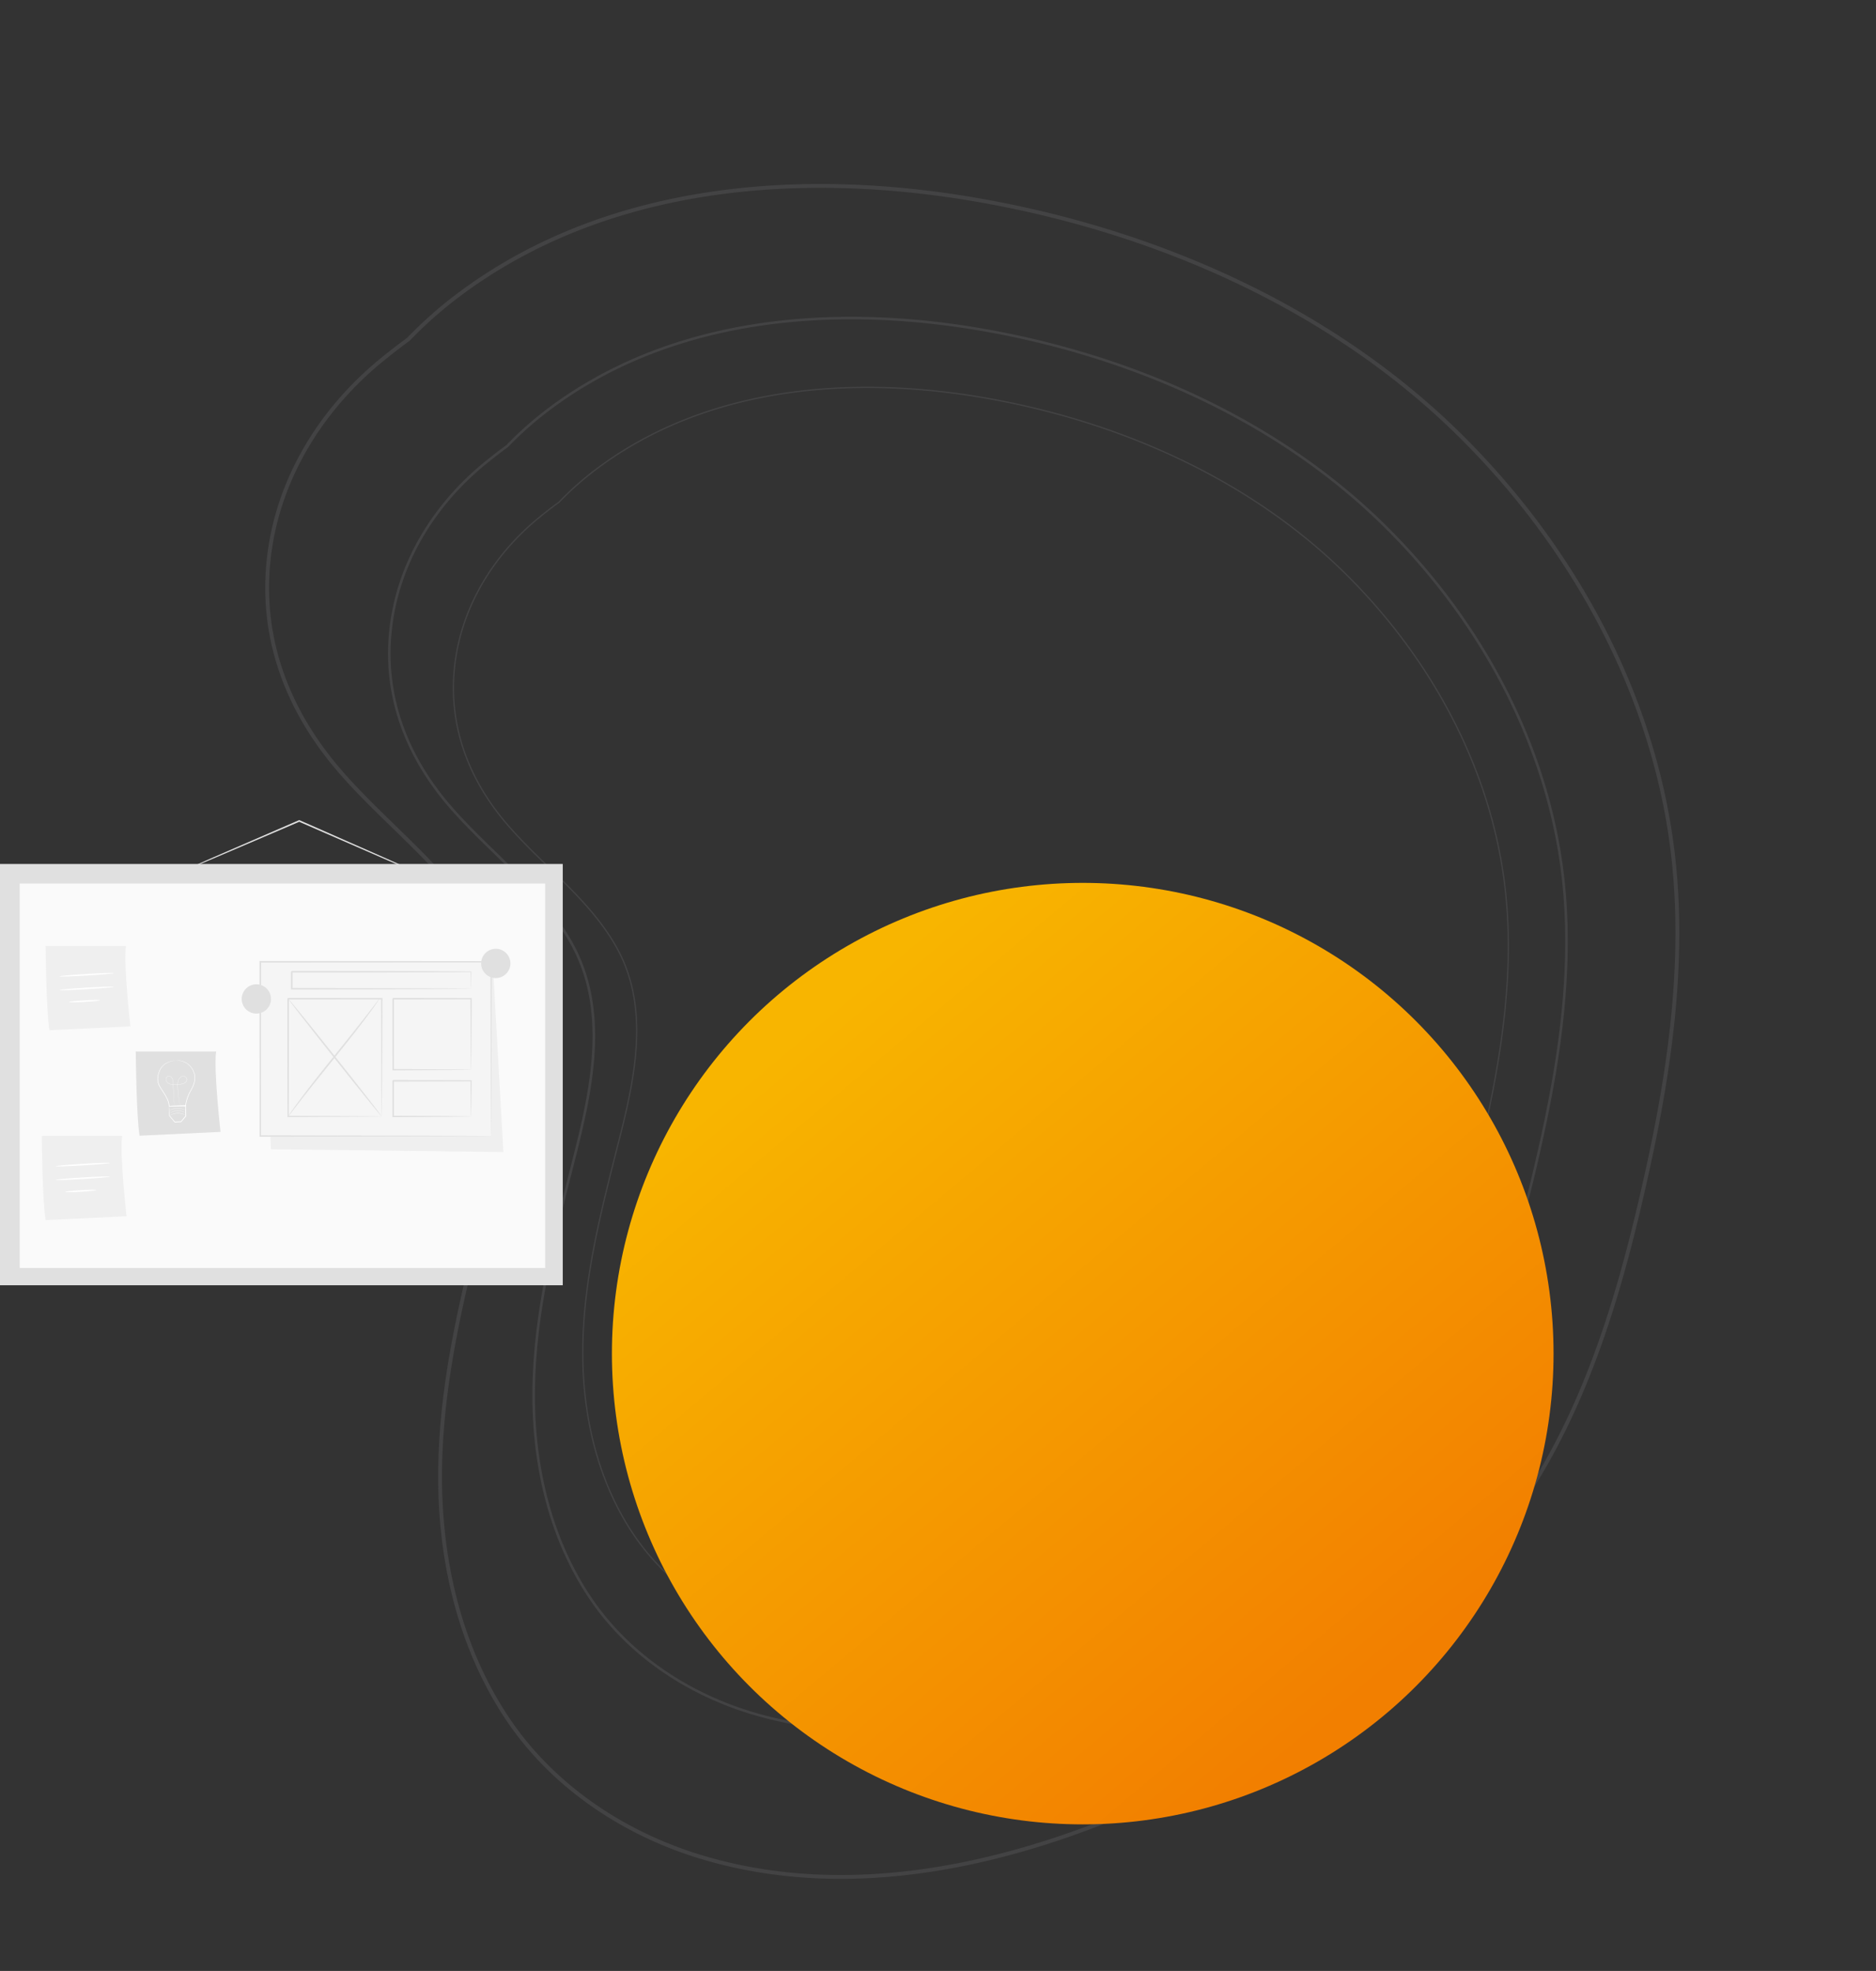 <svg xmlns="http://www.w3.org/2000/svg" xmlns:xlink="http://www.w3.org/1999/xlink" width="1466.317" height="1540.756" viewBox="0 0 1466.317 1540.756">
  <rect x="0" y="0" width="1466.317" height="1540.756" fill="#333333" stroke="none"/>
  <defs>
    <linearGradient id="linear-gradient" x1="0.314" y1="0.064" x2="0.906" y2="0.769" gradientUnits="objectBoundingBox">
      <stop offset="0" stop-color="#f8b500"/>
      <stop offset="1" stop-color="#f27f00"/>
    </linearGradient>
  </defs>
  <g id="fond_header" transform="translate(-870.718 552.182)">
    <g id="Groupe_95" data-name="Groupe 95" transform="translate(512.338 551.063) rotate(-61)">
      <path id="forme_fond_grise_foncée" data-name="forme fond grise foncée" d="M326.809,86.549C205.288,160.64,114.192,279.34,57.209,408.423.665,536.522-24.622,686.394,31.462,819.206a323.537,323.537,0,0,0,24.18,46.424c3.337,8.326,6.89,16.289,10.292,23.541,26.79,57.1,72.922,103.938,133.1,125.056,58.364,20.484,117.315,12.414,171.678-15.214,50.895-25.867,96.978-65.131,153.067-79.653,67.007-17.349,132.321,13.706,190.16,44.686,68.358,36.617,135.714,74.229,211.646,92.948,63.8,15.729,132.127,16.818,194.555-5.472,60.052-21.441,109.513-66.415,141.946-120.738,70.824-118.633,64.366-268.051,33.766-398.292-29.635-126.135-89.671-245.226-188.208-331.382-56.6-49.491-123.44-86.426-190.532-119.609C847.059,46.854,773.252,17.11,695.561,5.4,567.619-13.893,436.327,19.776,326.809,86.549Z" transform="translate(1692.467 781.498) rotate(137)" fill="none" stroke="#86868c" stroke-width="3" opacity="0.196"/>
      <path id="forme_fond_grise_foncée-2" data-name="forme fond grise foncée" d="M272.8,72.246C171.363,134.094,95.322,233.178,47.755,340.93.555,447.86-20.553,572.966,26.263,683.83a270.094,270.094,0,0,0,20.184,38.753c2.786,6.95,5.752,13.6,8.591,19.65,22.363,47.664,60.871,86.762,111.1,104.39,48.719,17.1,97.928,10.363,143.308-12.7,42.484-21.592,80.952-54.368,127.772-66.49,55.934-14.482,110.454,11.441,158.736,37.3C653.018,835.3,709.243,866.7,772.626,882.323c53.255,13.13,110.293,14.039,162.4-4.568,50.128-17.9,91.416-55.439,118.489-100.786,59.12-99.029,53.729-223.755,28.186-332.473-24.738-105.291-74.852-204.7-157.106-276.62-47.249-41.313-103.042-72.144-159.047-99.843C707.08,39.111,645.47,14.283,580.617,4.5,473.818-11.6,364.223,16.508,272.8,72.246Z" transform="translate(1552.624 791.179) rotate(137)" fill="none" stroke="#86868c" stroke-width="2" opacity="0.196"/>
      <path id="forme_fond_grise_foncée-3" data-name="forme fond grise foncée" d="M244.466,64.742C153.563,120.165,85.42,208.956,42.795,305.515.5,401.338-18.418,513.448,23.535,612.8a242.011,242.011,0,0,0,18.087,34.727c2.5,6.228,5.154,12.185,7.7,17.609,20.04,42.713,54.548,77.75,99.561,93.546C192.54,774,236.638,767.965,277.3,747.3c38.071-19.349,72.543-48.72,114.5-59.583,50.123-12.977,98.981,10.252,142.247,33.427,51.135,27.391,101.52,55.526,158.319,69.529,47.723,11.766,98.836,12.58,145.534-4.094,44.921-16.039,81.92-49.681,106.181-90.317,52.979-88.742,48.148-200.512,25.258-297.937-22.168-94.354-67.077-183.438-140.786-247.886-42.341-37.021-92.338-64.65-142.525-89.472C633.631,35.049,578.421,12.8,520.3,4.036,424.6-10.393,326.389,14.793,244.466,64.742Z" transform="translate(1479.247 796.26) rotate(137)" fill="none" stroke="#86868c" stroke-width="1" opacity="0.196"/>
    </g>
    <circle id="Ellipse_141" data-name="Ellipse 141" cx="368" cy="368" r="368" transform="translate(1349 138)" fill="url(#linear-gradient)"/>
    <g id="Groupe_3594" data-name="Groupe 3594" transform="translate(823.374 27.66)">
      <g id="Groupe_3524" data-name="Groupe 3524" transform="translate(186.58 61.242)">
        <g id="Groupe_3523" data-name="Groupe 3523">
          <path id="Tracé_7102" data-name="Tracé 7102" d="M302.953,105.389a1.743,1.743,0,0,1-.525-.16c-.405-.16-.894-.354-1.491-.588q-2.1-.872-5.685-2.365c-5.02-2.151-12.106-5.185-20.816-8.912L205.949,63.528l-2.372-1.041h.493l-67.1,28.7c-8.5,3.572-15.41,6.473-20.3,8.532q-3.493,1.422-5.536,2.259a13.518,13.518,0,0,1-1.962.709,13.14,13.14,0,0,1,1.863-.937l5.446-2.471c4.858-2.142,11.712-5.167,20.149-8.89C153.8,82.94,177.39,72.708,203.58,61.35l.248-.108.248.11c.75.329,1.561.682,2.374,1.041L274.788,92.56c8.644,3.881,15.676,7.036,20.658,9.275l5.592,2.579,1.441.7A1.783,1.783,0,0,1,302.953,105.389Z" transform="translate(-109.164 -61.242)" fill="#e0e0e0"/>
        </g>
      </g>
      <g id="Groupe_3525" data-name="Groupe 3525" transform="translate(47.344 95.556)">
        <rect id="Rectangle_1899" data-name="Rectangle 1899" width="439.859" height="329.345" fill="#e0e0e0"/>
      </g>
      <g id="Groupe_3526" data-name="Groupe 3526" transform="translate(62.72 110.868)">
        <rect id="Rectangle_1900" data-name="Rectangle 1900" width="410.757" height="300.497" fill="#fafafa"/>
      </g>
      <g id="Groupe_3542" data-name="Groupe 3542" transform="translate(153.449 242.159)">
        <g id="Groupe_3527" data-name="Groupe 3527">
          <path id="Tracé_7103" data-name="Tracé 7103" d="M94.454,141.568s.428,50.444,2.991,65.834l63.271-2.993s-5.559-49.588-3.421-62.841Z" transform="translate(-94.454 -141.568)" fill="#e0e0e0"/>
        </g>
        <g id="Groupe_3541" data-name="Groupe 3541" transform="translate(16.995 7.065)">
          <g id="Groupe_3540" data-name="Groupe 3540">
            <g id="Groupe_3529" data-name="Groupe 3529">
              <g id="Groupe_3528" data-name="Groupe 3528">
                <path id="Tracé_7104" data-name="Tracé 7104" d="M116.167,144.773a.853.853,0,0,1,.232-.025l.682-.027a15.471,15.471,0,0,1,2.633.131,14.472,14.472,0,0,1,4.023,1.2,13.192,13.192,0,0,1,4.378,3.464,15.233,15.233,0,0,1,3.034,6.092,14.71,14.71,0,0,1-.664,7.818,23.153,23.153,0,0,1-1.777,3.905,41.666,41.666,0,0,0-2.027,3.948,33.846,33.846,0,0,0-2.556,8.978l-.027.209-.2,0c-2,.032-4.108.065-6.248.1-2.243.034-4.455.068-6.552.1l-.232,0-.009-.236c-.108-3.185-1.538-6.081-3.038-8.649-.761-1.3-1.592-2.511-2.369-3.741a37.5,37.5,0,0,1-2.223-3.624,12.218,12.218,0,0,1-.991-7.707,16.443,16.443,0,0,1,2.441-6.3,12.235,12.235,0,0,1,4.117-3.707,15.508,15.508,0,0,1,3.885-1.5,16.829,16.829,0,0,1,2.583-.421c.3-.016.527-.027.68-.025a.7.7,0,0,1,.23.016,1.293,1.293,0,0,1-.23.029l-.671.07a19.012,19.012,0,0,0-2.55.5,15.77,15.77,0,0,0-3.8,1.552,12.01,12.01,0,0,0-3.98,3.671,16.2,16.2,0,0,0-2.333,6.187,11.861,11.861,0,0,0,1,7.46,37.477,37.477,0,0,0,2.216,3.577c.773,1.209,1.617,2.437,2.387,3.741,1.523,2.595,3,5.532,3.122,8.872l-.241-.232,6.554-.106,6.248-.1-.232.214a34.02,34.02,0,0,1,2.613-9.115,40.984,40.984,0,0,1,2.059-3.978,22.958,22.958,0,0,0,1.761-3.829,14.372,14.372,0,0,0,.7-7.6,14.986,14.986,0,0,0-2.912-5.969,13.038,13.038,0,0,0-4.243-3.439,14.665,14.665,0,0,0-3.939-1.25,17.724,17.724,0,0,0-2.606-.212l-.682-.018A1.031,1.031,0,0,1,116.167,144.773Z" transform="translate(-102 -144.705)" fill="#fff"/>
              </g>
            </g>
            <g id="Groupe_3531" data-name="Groupe 3531" transform="translate(6.525 12.072)">
              <g id="Groupe_3530" data-name="Groupe 3530">
                <path id="Tracé_7105" data-name="Tracé 7105" d="M115.784,173.2s-.018-.068-.041-.2l-.095-.586c-.081-.525-.2-1.284-.345-2.259-.284-1.962-.707-4.806-.989-8.345-.068-.885-.131-1.813-.164-2.782s-.074-1.978-.018-3.025a8.487,8.487,0,0,1,.714-3.164,4.8,4.8,0,0,1,2.412-2.417,3.23,3.23,0,0,1,3.444.655,2.4,2.4,0,0,1,.739,1.732,3.077,3.077,0,0,1-.646,1.813,4.155,4.155,0,0,1-1.523,1.23,8.053,8.053,0,0,1-1.881.624,22.705,22.705,0,0,1-3.993.464,23.13,23.13,0,0,1-4.018-.194,7.593,7.593,0,0,1-1.9-.55,4.9,4.9,0,0,1-1.595-1.135,3.7,3.7,0,0,1-.919-1.691,2.868,2.868,0,0,1,.227-1.874,2.553,2.553,0,0,1,1.322-1.288,2.286,2.286,0,0,1,1.8.086,3.4,3.4,0,0,1,1.342,1.142,4.618,4.618,0,0,1,.671,1.574,19.076,19.076,0,0,1,.32,3.228l.3,5.8c.178,3.536.322,6.4.423,8.39.045.987.079,1.752.1,2.282l.023.595c0,.133,0,.2,0,.2s-.011-.068-.023-.2-.023-.34-.041-.592c-.034-.532-.081-1.3-.142-2.282-.117-1.989-.282-4.851-.486-8.388-.1-1.77-.209-3.71-.327-5.793a19.083,19.083,0,0,0-.324-3.2,4.487,4.487,0,0,0-.649-1.514,3.24,3.24,0,0,0-1.275-1.079,2.091,2.091,0,0,0-1.658-.077,2.351,2.351,0,0,0-1.221,1.2,2.683,2.683,0,0,0-.209,1.752,3.486,3.486,0,0,0,.874,1.6,5.689,5.689,0,0,0,3.387,1.622,23.091,23.091,0,0,0,3.982.191,22.485,22.485,0,0,0,3.957-.459,7.945,7.945,0,0,0,1.836-.606,3.937,3.937,0,0,0,1.453-1.171,2.882,2.882,0,0,0,.61-1.7,2.2,2.2,0,0,0-.678-1.6,3.048,3.048,0,0,0-3.246-.622A4.625,4.625,0,0,0,115,152.916a8.281,8.281,0,0,0-.7,3.1c-.061,1.036-.023,2.045,0,3.009s.09,1.894.151,2.777c.266,3.536.667,6.381.926,8.347.133.975.236,1.737.309,2.264l.077.588C115.78,173.133,115.784,173.2,115.784,173.2Z" transform="translate(-104.897 -150.065)" fill="#fff"/>
              </g>
            </g>
            <g id="Groupe_3533" data-name="Groupe 3533" transform="translate(9.041 34.947)">
              <g id="Groupe_3532" data-name="Groupe 3532">
                <path id="Tracé_7106" data-name="Tracé 7106" d="M106.057,160.818c.029.029.083.784.162,2.1q.118,2.287.284,5.48l-.052-.133c1.27,1.466,2.707,3.122,4.259,4.908l-.218-.092,4.924-.279-.207.106,2.45-3,1.23-1.5-.065.191c-.065-2.885-.128-5.619-.187-8.11l.27.254-9.2.1-2.658,0a7.3,7.3,0,0,1-.991-.036,4.43,4.43,0,0,1,.876-.083c.766-.041,1.622-.086,2.595-.135,2.545-.1,5.712-.225,9.365-.369l.261-.009.007.266c.074,2.491.158,5.223.245,8.108l0,.108-.07.086c-.4.491-.813.993-1.227,1.5-.842,1.023-1.667,2.025-2.459,2.989l-.081.1-.126.007-4.926.241-.135,0-.083-.1-4.18-4.978-.05-.061,0-.074q-.03-3.274-.054-5.622A16.634,16.634,0,0,1,106.057,160.818Z" transform="translate(-106.014 -160.221)" fill="#fff"/>
              </g>
            </g>
            <g id="Groupe_3535" data-name="Groupe 3535" transform="translate(9.503 41.088)">
              <g id="Groupe_3534" data-name="Groupe 3534">
                <path id="Tracé_7107" data-name="Tracé 7107" d="M118.508,164.53a2.747,2.747,0,0,1-.466-.2c-.3-.133-.73-.318-1.279-.5a12.456,12.456,0,0,0-8.845.268c-.536.223-.957.43-1.243.583a2.834,2.834,0,0,1-.455.225,2.268,2.268,0,0,1,.417-.291,9.745,9.745,0,0,1,1.227-.644,11.82,11.82,0,0,1,8.946-.273,9.881,9.881,0,0,1,1.266.568A2.09,2.09,0,0,1,118.508,164.53Z" transform="translate(-106.219 -162.948)" fill="#fff"/>
              </g>
            </g>
            <g id="Groupe_3537" data-name="Groupe 3537" transform="translate(9.5 39.117)">
              <g id="Groupe_3536" data-name="Groupe 3536">
                <path id="Tracé_7108" data-name="Tracé 7108" d="M118.509,163.655a2.716,2.716,0,0,1-.468-.2c-.3-.133-.73-.318-1.277-.5a12.445,12.445,0,0,0-8.847.27c-.536.221-.957.43-1.243.581a2.6,2.6,0,0,1-.455.225,2.412,2.412,0,0,1,.417-.291,10.23,10.23,0,0,1,1.227-.644,11.82,11.82,0,0,1,8.946-.273,10.061,10.061,0,0,1,1.266.568A2.255,2.255,0,0,1,118.509,163.655Z" transform="translate(-106.218 -162.073)" fill="#fff"/>
              </g>
            </g>
            <g id="Groupe_3539" data-name="Groupe 3539" transform="translate(9.385 37.243)">
              <g id="Groupe_3538" data-name="Groupe 3538">
                <path id="Tracé_7109" data-name="Tracé 7109" d="M118.456,162.823a2.829,2.829,0,0,1-.466-.2c-.3-.135-.73-.318-1.279-.507a12.44,12.44,0,0,0-8.845.27c-.536.221-.957.43-1.246.583a3.17,3.17,0,0,1-.453.225,2.115,2.115,0,0,1,.414-.293,10.63,10.63,0,0,1,1.23-.644,11.819,11.819,0,0,1,8.946-.273,10.556,10.556,0,0,1,1.266.568A2.424,2.424,0,0,1,118.456,162.823Z" transform="translate(-106.167 -161.241)" fill="#fff"/>
              </g>
            </g>
          </g>
        </g>
      </g>
      <g id="Groupe_3551" data-name="Groupe 3551" transform="translate(82.984 159.691)">
        <g id="Groupe_3550" data-name="Groupe 3550">
          <g id="Groupe_3543" data-name="Groupe 3543">
            <path id="Tracé_7110" data-name="Tracé 7110" d="M63.168,104.953s.428,50.447,2.991,65.834L129.43,167.8s-5.559-49.591-3.421-62.843Z" transform="translate(-63.168 -104.953)" fill="#efefef"/>
          </g>
          <g id="Groupe_3545" data-name="Groupe 3545" transform="translate(10.849 21.047)">
            <g id="Groupe_3544" data-name="Groupe 3544">
              <path id="Tracé_7111" data-name="Tracé 7111" d="M110.443,114.44c.02.342-9.469,1.191-21.192,1.9s-21.246,1-21.266.658,9.466-1.191,21.192-1.9S110.42,114.1,110.443,114.44Z" transform="translate(-67.985 -114.298)" fill="#fff"/>
            </g>
          </g>
          <g id="Groupe_3547" data-name="Groupe 3547" transform="translate(10.865 31.732)">
            <g id="Groupe_3546" data-name="Groupe 3546">
              <path id="Tracé_7112" data-name="Tracé 7112" d="M110.45,119.184c.02.342-9.469,1.191-21.189,1.9s-21.248,1-21.268.658,9.466-1.191,21.194-1.9S110.43,118.842,110.45,119.184Z" transform="translate(-67.992 -119.042)" fill="#fff"/>
            </g>
          </g>
          <g id="Groupe_3549" data-name="Groupe 3549" transform="translate(18.379 42.138)">
            <g id="Groupe_3548" data-name="Groupe 3548">
              <path id="Tracé_7113" data-name="Tracé 7113" d="M95.518,123.89c.02.342-5.378.944-12.056,1.347s-12.113.45-12.133.108S76.706,124.4,83.387,124,95.5,123.547,95.518,123.89Z" transform="translate(-71.328 -123.662)" fill="#fff"/>
            </g>
          </g>
        </g>
      </g>
      <g id="Groupe_3560" data-name="Groupe 3560" transform="translate(79.989 308.103)">
        <g id="Groupe_3559" data-name="Groupe 3559" transform="translate(0 0)">
          <g id="Groupe_3552" data-name="Groupe 3552">
            <path id="Tracé_7114" data-name="Tracé 7114" d="M61.838,170.847s.428,50.444,2.993,65.834l63.269-2.993s-5.559-49.588-3.419-62.841Z" transform="translate(-61.838 -170.847)" fill="#efefef"/>
          </g>
          <g id="Groupe_3554" data-name="Groupe 3554" transform="translate(10.849 21.046)">
            <g id="Groupe_3553" data-name="Groupe 3553">
              <path id="Tracé_7115" data-name="Tracé 7115" d="M109.113,180.333c.02.342-9.469,1.191-21.192,1.9s-21.246,1-21.266.658,9.466-1.189,21.192-1.894S109.092,179.993,109.113,180.333Z" transform="translate(-66.655 -180.191)" fill="#fff"/>
            </g>
          </g>
          <g id="Groupe_3556" data-name="Groupe 3556" transform="translate(10.867 31.73)">
            <g id="Groupe_3555" data-name="Groupe 3555">
              <path id="Tracé_7116" data-name="Tracé 7116" d="M109.119,185.077c.02.342-9.466,1.191-21.189,1.9s-21.246,1-21.266.658,9.464-1.189,21.192-1.9S109.1,184.737,109.119,185.077Z" transform="translate(-66.663 -184.935)" fill="#fff"/>
            </g>
          </g>
          <g id="Groupe_3558" data-name="Groupe 3558" transform="translate(18.379 42.135)">
            <g id="Groupe_3557" data-name="Groupe 3557">
              <path id="Tracé_7117" data-name="Tracé 7117" d="M94.188,189.783c.023.342-5.376.946-12.056,1.347s-12.111.45-12.133.108,5.378-.944,12.059-1.347S94.167,189.44,94.188,189.783Z" transform="translate(-69.998 -189.555)" fill="#fff"/>
            </g>
          </g>
        </g>
      </g>
      <g id="Groupe_3593" data-name="Groupe 3593" transform="translate(236.277 161.863)">
        <g id="Groupe_3561" data-name="Groupe 3561" transform="translate(16.616 11.2)">
          <path id="Tracé_7118" data-name="Tracé 7118" d="M138.606,110.89l6.267,145.5,181.631,2.19-8.154-145.764Z" transform="translate(-138.606 -110.89)" fill="#efefef"/>
        </g>
        <g id="Groupe_3590" data-name="Groupe 3590" transform="translate(13.892 9.536)">
          <g id="Groupe_3565" data-name="Groupe 3565">
            <g id="Groupe_3562" data-name="Groupe 3562" transform="translate(0.62 0.621)">
              <rect id="Rectangle_1901" data-name="Rectangle 1901" width="180.423" height="136.238" fill="#f5f5f5"/>
            </g>
            <g id="Groupe_3564" data-name="Groupe 3564">
              <g id="Groupe_3563" data-name="Groupe 3563">
                <path id="Tracé_7119" data-name="Tracé 7119" d="M318.44,247.011s-.036-.878-.056-2.527q-.02-2.53-.056-7.27c-.032-6.387-.074-15.694-.131-27.568-.065-23.755-.155-57.748-.266-98.873l.509.509-180.408.11h-.016l.622-.619c-.023,49-.043,95.391-.061,136.236l-.561-.559,130.144.279,37.014.149,9.838.068,2.545.032c.574.011.883.034.883.034s-.266.02-.818.031l-2.484.032-9.728.068c-8.586.036-21.075.086-36.886.149l-130.508.279h-.559v-.561c-.018-40.845-.038-87.24-.061-136.236v-.622h.635c67.143.043,129.4.081,180.408.11l.511,0,0,.509c-.11,41.257-.2,75.359-.263,99.193-.056,11.824-.1,21.09-.131,27.453q-.041,4.672-.059,7.174C318.478,246.207,318.44,247.011,318.44,247.011Z" transform="translate(-137.397 -110.151)" fill="#e0e0e0"/>
              </g>
            </g>
          </g>
          <g id="Groupe_3569" data-name="Groupe 3569" transform="translate(21.627 28.853)">
            <g id="Groupe_3566" data-name="Groupe 3566" transform="translate(0.758 0.63)">
              <rect id="Rectangle_1902" data-name="Rectangle 1902" width="73.139" height="92.048" fill="#f5f5f5"/>
            </g>
            <g id="Groupe_3568" data-name="Groupe 3568">
              <g id="Groupe_3567" data-name="Groupe 3567">
                <path id="Tracé_7120" data-name="Tracé 7120" d="M220.9,215.64a3.31,3.31,0,0,1-.032-.464l-.032-1.311q-.024-1.818-.068-5.034c-.034-4.446-.083-10.827-.146-18.883-.068-16.2-.164-39.131-.277-66.357l.554.556c-21.8.02-46.739.041-73.132.065-.146.131,1.169-1.164.613-.6v6.338q0,3.166,0,6.3,0,6.27,0,12.4c-.007,8.174-.013,16.151-.02,23.885-.029,15.46-.054,29.949-.079,43.1l-.514-.516,52.953.268,14.858.133c1.671.025,2.978.043,3.939.059.9.018,1.387.056,1.387.056a10.269,10.269,0,0,1-1.277.056l-3.84.059-14.743.133c-12.881.065-31.2.158-53.278.266l-.514,0,0-.518c-.023-13.153-.05-27.642-.077-43.1-.007-7.734-.014-15.712-.02-23.885q0-6.132-.007-12.4v-6.3l0-3.173v-3.164c-.552.547.752-.777.628-.637,26.392.023,51.336.045,73.132.065h.559l0,.554c-.115,27.374-.209,50.426-.279,66.717l-.146,18.757q-.041,3.149-.065,4.926c-.013.509-.025.914-.034,1.248A1.558,1.558,0,0,1,220.9,215.64Z" transform="translate(-146.999 -122.961)" fill="#e0e0e0"/>
              </g>
            </g>
          </g>
          <g id="Groupe_3573" data-name="Groupe 3573" transform="translate(24.509 7.8)">
            <g id="Groupe_3570" data-name="Groupe 3570" transform="translate(0.678 0.621)">
              <rect id="Rectangle_1903" data-name="Rectangle 1903" width="140.168" height="13.263" fill="#f5f5f5"/>
            </g>
            <g id="Groupe_3572" data-name="Groupe 3572">
              <g id="Groupe_3571" data-name="Groupe 3571">
                <path id="Tracé_7121" data-name="Tracé 7121" d="M289.124,127.5a7.247,7.247,0,0,1-.047-.908c-.016-.646-.036-1.5-.061-2.572-.034-2.3-.081-5.579-.142-9.782l.25.25c-23.638.218-77.519.369-140.159.369h-.007c1.239-1.239.342-.342.619-.617v6.746c0,2.221,0,4.4,0,6.514l-.617-.617,99.353.264,29.82.182c3.466.038,6.182.065,8.115.086l2.126.043a6.038,6.038,0,0,1,.752.043,3.325,3.325,0,0,1-.667.043l-2.047.043-7.973.086c-7.059.045-17.162.106-29.676.185-25.338.065-60.426.16-99.8.264h-.619v-7.133c0-1.11,0-2.232,0-3.358v-3.387c.277-.277-.619.617.622-.624h.007c62.64,0,116.522.153,140.159.369l.255,0,0,.25c-.063,4.266-.11,7.588-.144,9.926-.025,1.054-.043,1.885-.059,2.518A5,5,0,0,1,289.124,127.5Z" transform="translate(-148.279 -113.614)" fill="#e0e0e0"/>
              </g>
            </g>
          </g>
          <g id="Groupe_3577" data-name="Groupe 3577" transform="translate(103.72 28.853)">
            <g id="Groupe_3574" data-name="Groupe 3574" transform="translate(0.759 0.63)">
              <rect id="Rectangle_1904" data-name="Rectangle 1904" width="60.876" height="55.477" fill="#f5f5f5"/>
            </g>
            <g id="Groupe_3576" data-name="Groupe 3576">
              <g id="Groupe_3575" data-name="Groupe 3575">
                <path id="Tracé_7122" data-name="Tracé 7122" d="M245.082,179.069a8.85,8.85,0,0,1-.059-1.074l-.061-3.009c-.032-2.714-.079-6.516-.137-11.309-.065-9.761-.158-23.543-.27-40.086l.527.529c-17.581.025-38.487.059-60.87.092-.142.133,1.169-1.171.615-.613v7.5q0,3.73,0,7.387-.007,7.318-.016,14.311c-.018,9.306-.038,18.124-.054,26.266l-.545-.545,43.91.275,12.457.144,3.324.063a8.8,8.8,0,0,1,1.182.063,6.45,6.45,0,0,1-1.063.061l-3.216.065-12.336.142-44.26.275-.543,0,0-.547c-.018-8.142-.036-16.96-.056-26.266q-.007-6.983-.014-14.311,0-3.659,0-7.387v-3.743l0-1.885V123.6c-.554.55.754-.766.626-.628l60.87.092h.532l0,.527c-.113,16.683-.2,30.579-.273,40.419-.056,4.746-.1,8.507-.137,11.189-.025,1.207-.045,2.169-.061,2.91A5.211,5.211,0,0,1,245.082,179.069Z" transform="translate(-183.448 -122.962)" fill="#e0e0e0"/>
              </g>
            </g>
          </g>
          <g id="Groupe_3581" data-name="Groupe 3581" transform="translate(103.847 92.898)">
            <g id="Groupe_3578" data-name="Groupe 3578" transform="translate(0.631 0.758)">
              <rect id="Rectangle_1905" data-name="Rectangle 1905" width="60.876" height="27.874" fill="#f5f5f5"/>
            </g>
            <g id="Groupe_3580" data-name="Groupe 3580">
              <g id="Groupe_3579" data-name="Groupe 3579">
                <path id="Tracé_7123" data-name="Tracé 7123" d="M245.011,180.03a18.785,18.785,0,0,1-.095-2.02l-.113-5.6c-.059-4.917-.142-11.8-.243-20.255l.45.45c-15.876.043-37.3.1-60.87.169-.559.554.75-.755.615-.617v3.651q0,1.818,0,3.617,0,3.6,0,7.1c-.009,4.66-.016,9.18-.025,13.5l-.588-.588,43.532.279c5.32.068,9.6.124,12.685.162,1.405.032,2.538.054,3.426.074a8.912,8.912,0,0,1,1.232.072,5.724,5.724,0,0,1-1.09.072c-.858.018-1.95.043-3.306.074-3.054.038-7.286.092-12.55.162l-43.928.279-.588,0v-.592c-.009-4.324-.016-8.845-.025-13.5q0-3.5-.007-7.1v-5.442l0-.914v-.912c-.135.133,1.178-1.178.626-.624,23.575.068,44.994.126,60.87.171h.457l-.007.45c-.1,8.565-.182,15.545-.241,20.53-.047,2.291-.086,4.119-.113,5.5A12.993,12.993,0,0,1,245.011,180.03Z" transform="translate(-183.505 -151.397)" fill="#e0e0e0"/>
              </g>
            </g>
          </g>
          <g id="Groupe_3585" data-name="Groupe 3585" transform="translate(22.381 29.641)">
            <g id="Groupe_3582" data-name="Groupe 3582" transform="translate(0.004 0.001)">
              <path id="Tracé_7124" data-name="Tracé 7124" d="M218.666,123.312c-22.64,31.275-48.69,60.613-71.33,91.889" transform="translate(-147.336 -123.312)" fill="#fff"/>
            </g>
            <g id="Groupe_3584" data-name="Groupe 3584">
              <g id="Groupe_3583" data-name="Groupe 3583">
                <path id="Tracé_7125" data-name="Tracé 7125" d="M147.338,215.2a4.212,4.212,0,0,1,.6-1.027l1.91-2.8c1.673-2.426,4.178-5.876,7.324-10.1,6.284-8.453,15.277-19.892,25.347-32.4s19.167-23.856,25.624-32.165l7.628-9.851c.838-1.063,1.529-1.941,2.1-2.662.489-.6.764-.905.8-.881a4.386,4.386,0,0,1-.6,1.027c-.516.759-1.146,1.685-1.91,2.8-1.673,2.426-4.176,5.874-7.322,10.1-6.284,8.455-15.277,19.894-25.352,32.408S164.32,193.5,157.865,201.8c-3.133,4.045-5.712,7.374-7.631,9.854l-2.1,2.662A4.4,4.4,0,0,1,147.338,215.2Z" transform="translate(-147.334 -123.311)" fill="#e0e0e0"/>
              </g>
            </g>
          </g>
          <g id="Groupe_3589" data-name="Groupe 3589" transform="translate(22.382 29.481)">
            <g id="Groupe_3586" data-name="Groupe 3586" transform="translate(0.003 0.002)">
              <line id="Ligne_21" data-name="Ligne 21" x2="73.139" y2="92.048" fill="#fff"/>
            </g>
            <g id="Groupe_3588" data-name="Groupe 3588">
              <g id="Groupe_3587" data-name="Groupe 3587">
                <path id="Tracé_7126" data-name="Tracé 7126" d="M220.476,215.29c-.268.212-16.858-20.221-37.052-45.636s-36.354-46.2-36.086-46.413,16.856,20.219,37.057,45.64S220.744,215.076,220.476,215.29Z" transform="translate(-147.335 -123.24)" fill="#e0e0e0"/>
              </g>
            </g>
          </g>
        </g>
        <g id="Groupe_3591" data-name="Groupe 3591" transform="translate(0 27.773)">
          <path id="Tracé_7127" data-name="Tracé 7127" d="M154.112,129.69a11.442,11.442,0,1,1-11.442-11.442A11.442,11.442,0,0,1,154.112,129.69Z" transform="translate(-131.229 -118.248)" fill="#e0e0e0"/>
        </g>
        <g id="Groupe_3592" data-name="Groupe 3592" transform="translate(187.135)">
          <path id="Tracé_7128" data-name="Tracé 7128" d="M237.2,117.359a11.442,11.442,0,1,1-11.442-11.442A11.44,11.44,0,0,1,237.2,117.359Z" transform="translate(-214.316 -105.917)" fill="#e0e0e0"/>
        </g>
      </g>
    </g>
  </g>
</svg>
